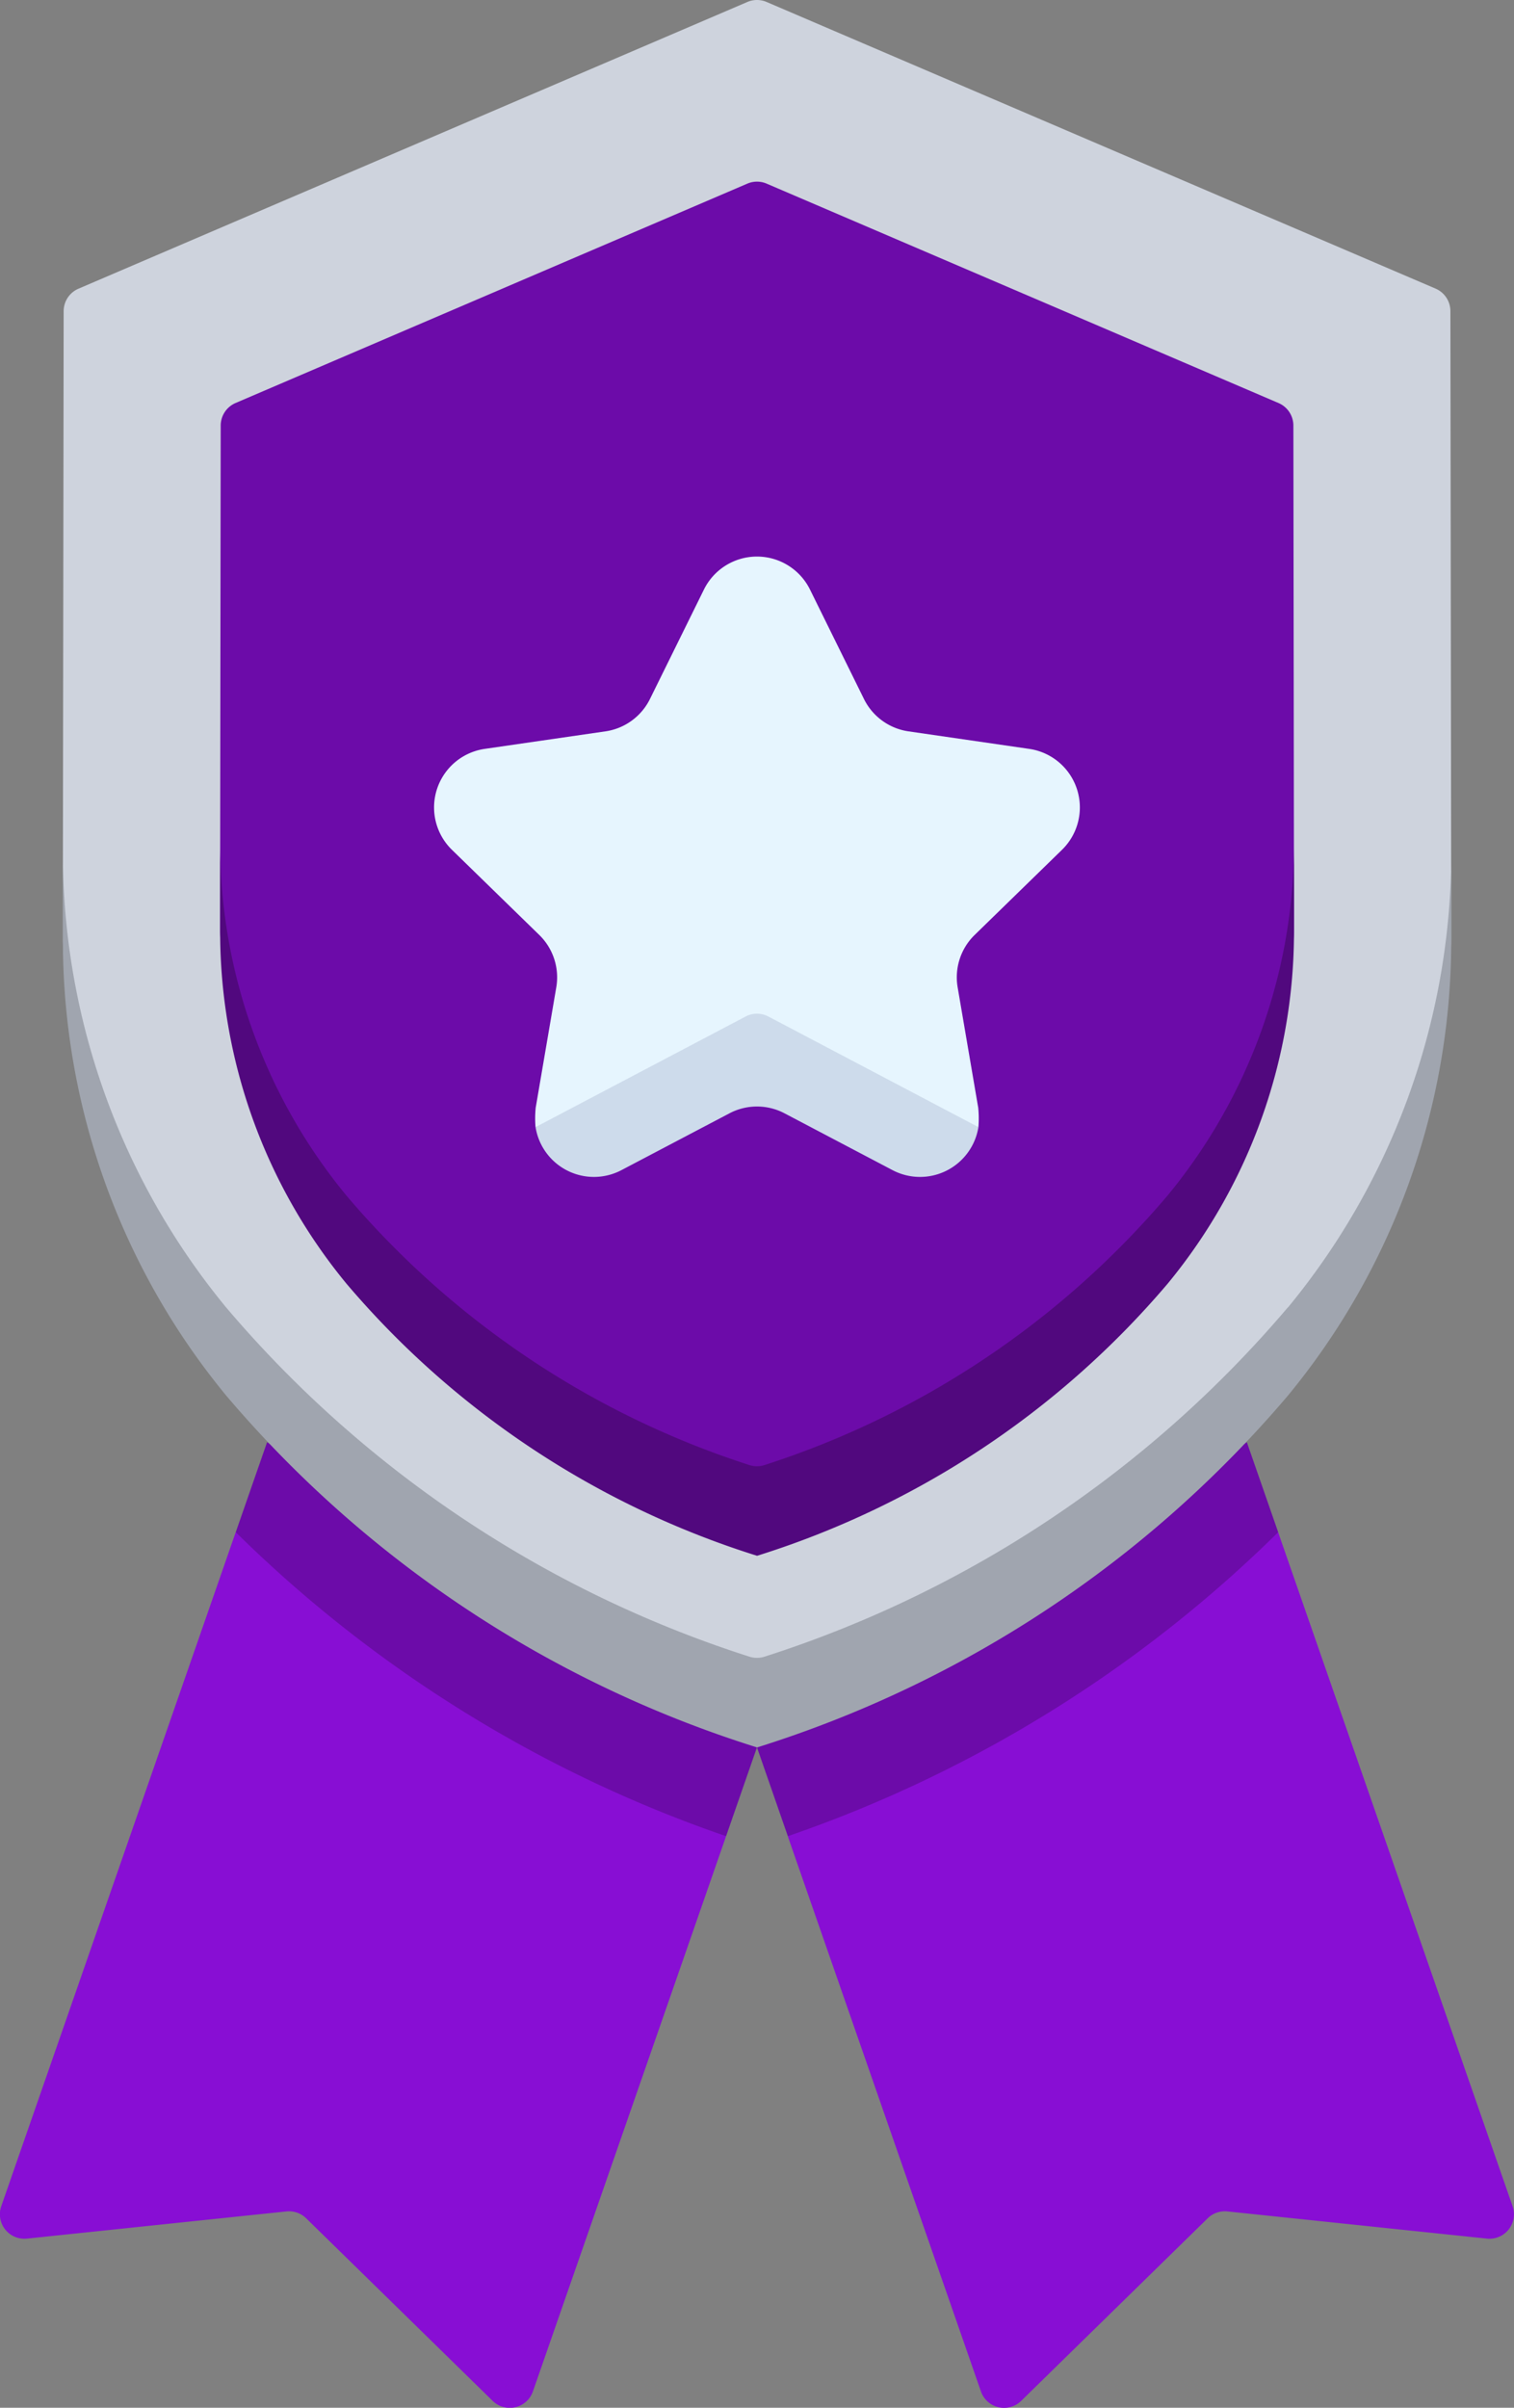 <svg xmlns="http://www.w3.org/2000/svg" width="58.891" height="93.604" viewBox="0 0 58.891 93.604">
  <rect x="0" y="0" width="58.891" height="93.604" fill="#808080" stroke="none"/>
  <g id="medal_1_" data-name="medal (1)" transform="translate(-94.938)">
    <g id="Group_3897" data-name="Group 3897" transform="translate(94.937 0)">
      <path id="Path_9053" data-name="Path 9053" d="M120.2,334.8l-11.585-7.541-4.509-1.435-9.119,26.2a.952.952,0,0,0,1,1.26l10.094-1.057a.952.952,0,0,1,.765.266l7.256,7.1a.952.952,0,0,0,1.565-.368l7.512-21.581Z" transform="translate(-94.937 -266.256)" fill="#880ed4"/>
      <path id="Path_9054" data-name="Path 9054" d="M164.184,321.991l1.2-3.451-19.054-11.866-1.219,3.5A50.54,50.54,0,0,0,164.184,321.991Z" transform="translate(-135.94 -250.608)" fill="#6c0ba9"/>
      <path id="Path_9055" data-name="Path 9055" d="M265.547,334.8l11.585-7.541,4.509-1.435,9.119,26.2a.952.952,0,0,1-1,1.26l-10.094-1.057a.952.952,0,0,0-.765.266l-7.256,7.1a.952.952,0,0,1-1.565-.368l-7.512-21.581Z" transform="translate(-231.923 -266.256)" fill="#880ed4"/>
      <path id="Path_9056" data-name="Path 9056" d="M257.2,321.991,256,318.54l19.054-11.866,1.219,3.5A50.54,50.54,0,0,1,257.2,321.991Z" transform="translate(-226.554 -250.608)" fill="#6c0ba9"/>
      <path id="Path_9057" data-name="Path 9057" d="M135.306,65.589a44.541,44.541,0,0,0,20.649-13.678c4.133-5,6.352-11.352,6.352-15.417l0-3-.029-21.4a.952.952,0,0,0-.577-.874L135.681.077a.952.952,0,0,0-.75,0L108.914,11.223a.952.952,0,0,0-.577.874l-.029,21.4,0,3c0,3.426,2.219,10.416,6.352,15.417A44.544,44.544,0,0,0,135.306,65.589Z" transform="translate(-105.86 0)" fill="#ced3dd"/>
      <path id="Path_9058" data-name="Path 9058" d="M155.955,200.539a44.446,44.446,0,0,1-20.341,13.574.96.96,0,0,1-.617,0,44.444,44.444,0,0,1-20.341-13.574,27.8,27.8,0,0,1-6.348-17.332l0,3a27.8,27.8,0,0,0,6.352,17.761,44.542,44.542,0,0,0,20.649,13.678,44.542,44.542,0,0,0,20.649-13.678,27.8,27.8,0,0,0,6.352-17.761l0-3a27.8,27.8,0,0,1-6.348,17.332Z" transform="translate(-105.86 -149.713)" fill="#a0a5af"/>
      <path id="Path_9059" data-name="Path 9059" d="M162.645,89.943a34.453,34.453,0,0,0,15.972-10.58c3.2-3.868,4.913-9.458,4.913-11.635l0-3.224-.021-16.4a.952.952,0,0,0-.577-.874L163.02,38.7a.952.952,0,0,0-.75,0l-19.908,8.529a.953.953,0,0,0-.577.874l-.021,16.4,0,3.224c0,1.869,1.717,7.766,4.913,11.635A34.453,34.453,0,0,0,162.645,89.943Z" transform="translate(-133.199 -31.561)" fill="#6c0ba9"/>
      <path id="Path_9060" data-name="Path 9060" d="M178.616,193.727A34.356,34.356,0,0,1,162.955,204.2a.963.963,0,0,1-.622,0,34.356,34.356,0,0,1-15.661-10.475,21.5,21.5,0,0,1-4.909-13.534l0,3.224a21.506,21.506,0,0,0,4.913,13.738,34.454,34.454,0,0,0,15.972,10.58,34.452,34.452,0,0,0,15.972-10.58,21.5,21.5,0,0,0,4.913-13.738l0-3.224A21.5,21.5,0,0,1,178.616,193.727Z" transform="translate(-133.199 -147.25)" fill="#51087e"/>
      <path id="Path_9061" data-name="Path 9061" d="M201.919,119.629l2.1,4.256a2.3,2.3,0,0,0,1.731,1.258l4.7.682a2.3,2.3,0,0,1,1.274,3.921l-3.4,3.313a2.3,2.3,0,0,0-.661,2.035l.8,4.677a4.209,4.209,0,0,1,.008.753l-3.344.025-5.27-2.771-5.27,2.771-3.344-.025a4.209,4.209,0,0,1,.008-.753l.8-4.677a2.3,2.3,0,0,0-.661-2.035l-3.4-3.313a2.3,2.3,0,0,1,1.274-3.921l4.7-.682a2.3,2.3,0,0,0,1.731-1.258l2.1-4.256A2.3,2.3,0,0,1,201.919,119.629Z" transform="translate(-170.412 -96.711)" fill="#e6f5fe"/>
      <g id="Group_3896" data-name="Group 3896" transform="translate(20.833 39.408)">
        <path id="Path_9062" data-name="Path 9062" d="M217.945,215.665a.952.952,0,0,0-.886,0l-8.17,4.3a2.3,2.3,0,0,0,3.343,1.671l4.2-2.208a2.3,2.3,0,0,1,2.14,0l4.2,2.208a2.3,2.3,0,0,0,3.343-1.671Z" transform="translate(-208.889 -215.555)" fill="#cddbeb"/>
      </g>
    </g>
  </g>
</svg>
